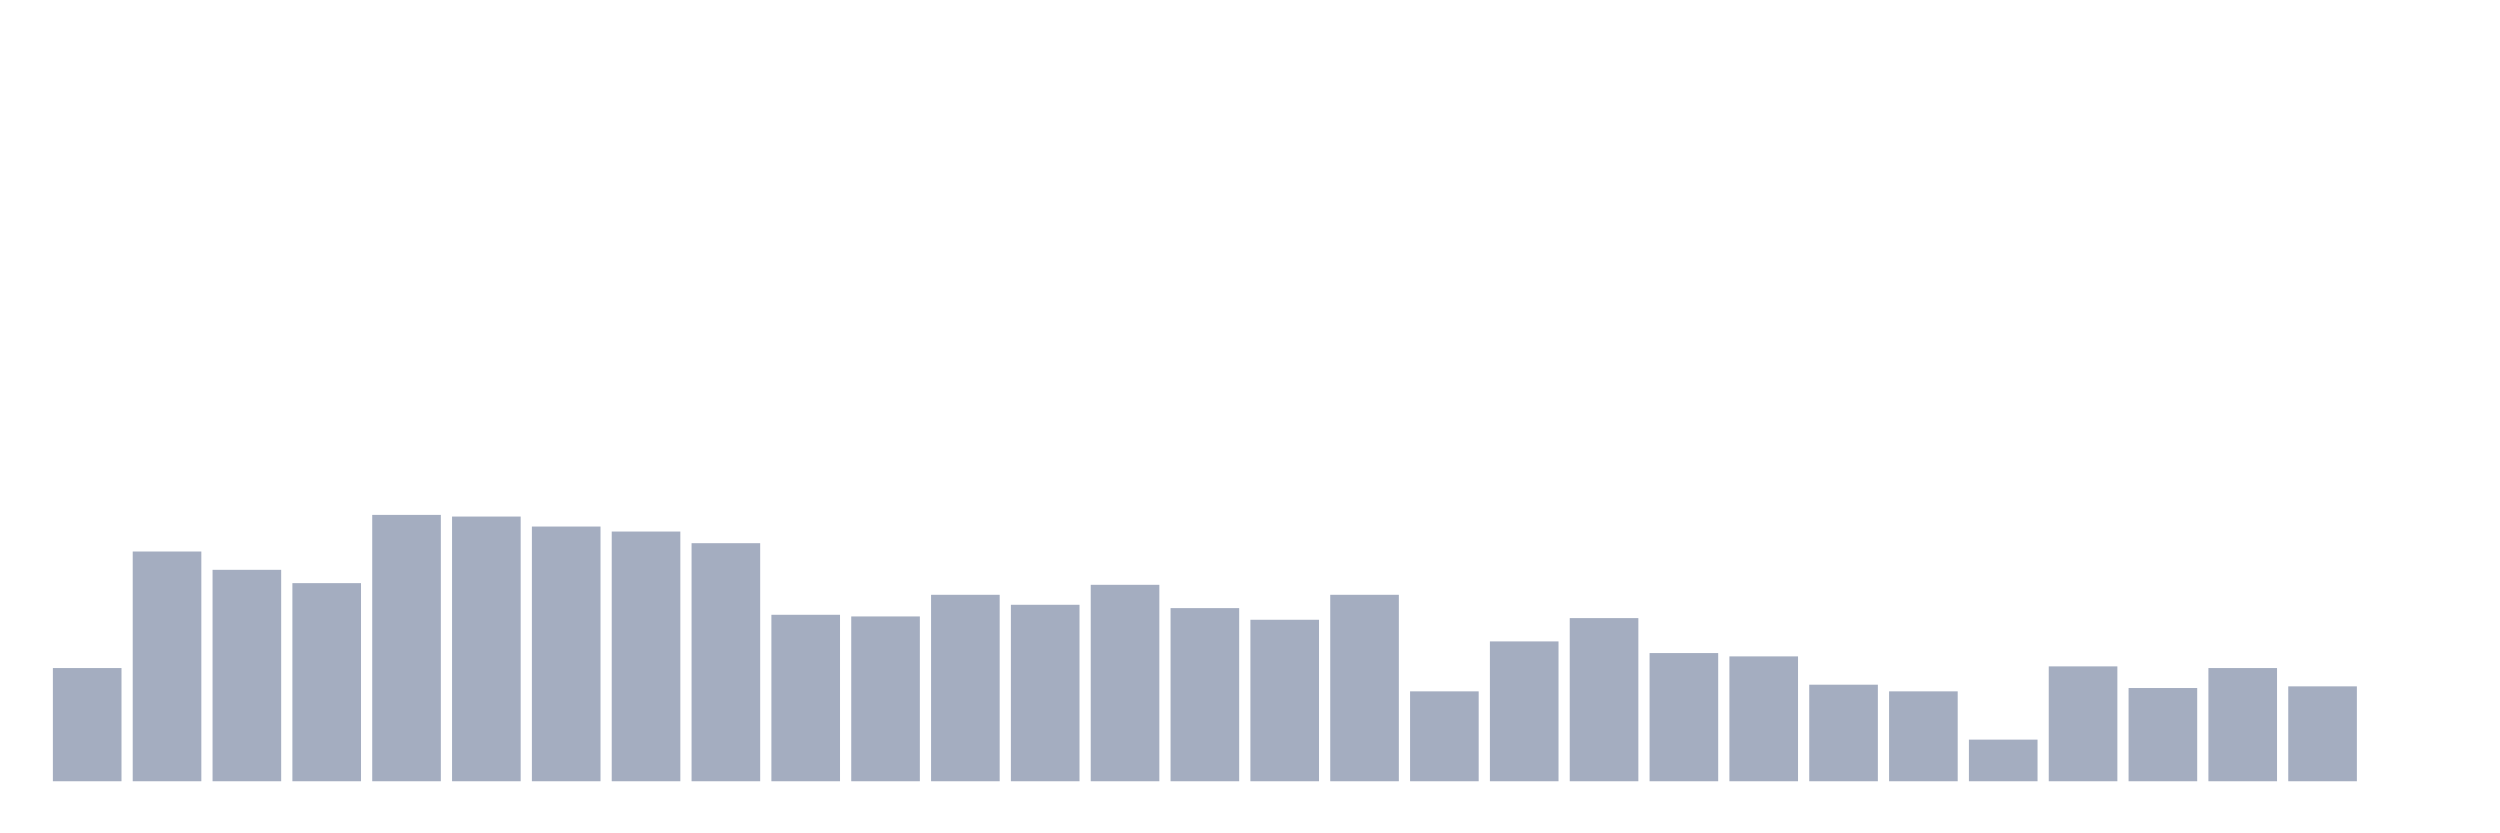<svg xmlns="http://www.w3.org/2000/svg" viewBox="0 0 480 160"><g transform="translate(10,10)"><rect class="bar" x="0.153" width="13.175" y="118.265" height="21.735" fill="rgb(164,173,192)"></rect><rect class="bar" x="15.482" width="13.175" y="95.89" height="44.11" fill="rgb(164,173,192)"></rect><rect class="bar" x="30.81" width="13.175" y="99.406" height="40.594" fill="rgb(164,173,192)"></rect><rect class="bar" x="46.138" width="13.175" y="101.963" height="38.037" fill="rgb(164,173,192)"></rect><rect class="bar" x="61.466" width="13.175" y="88.858" height="51.142" fill="rgb(164,173,192)"></rect><rect class="bar" x="76.794" width="13.175" y="89.178" height="50.822" fill="rgb(164,173,192)"></rect><rect class="bar" x="92.123" width="13.175" y="91.096" height="48.904" fill="rgb(164,173,192)"></rect><rect class="bar" x="107.451" width="13.175" y="92.055" height="47.945" fill="rgb(164,173,192)"></rect><rect class="bar" x="122.779" width="13.175" y="94.292" height="45.708" fill="rgb(164,173,192)"></rect><rect class="bar" x="138.107" width="13.175" y="108.037" height="31.963" fill="rgb(164,173,192)"></rect><rect class="bar" x="153.436" width="13.175" y="108.356" height="31.644" fill="rgb(164,173,192)"></rect><rect class="bar" x="168.764" width="13.175" y="104.201" height="35.799" fill="rgb(164,173,192)"></rect><rect class="bar" x="184.092" width="13.175" y="106.119" height="33.881" fill="rgb(164,173,192)"></rect><rect class="bar" x="199.42" width="13.175" y="102.283" height="37.717" fill="rgb(164,173,192)"></rect><rect class="bar" x="214.748" width="13.175" y="106.758" height="33.242" fill="rgb(164,173,192)"></rect><rect class="bar" x="230.077" width="13.175" y="108.995" height="31.005" fill="rgb(164,173,192)"></rect><rect class="bar" x="245.405" width="13.175" y="104.201" height="35.799" fill="rgb(164,173,192)"></rect><rect class="bar" x="260.733" width="13.175" y="122.74" height="17.26" fill="rgb(164,173,192)"></rect><rect class="bar" x="276.061" width="13.175" y="113.151" height="26.849" fill="rgb(164,173,192)"></rect><rect class="bar" x="291.39" width="13.175" y="108.676" height="31.324" fill="rgb(164,173,192)"></rect><rect class="bar" x="306.718" width="13.175" y="115.388" height="24.612" fill="rgb(164,173,192)"></rect><rect class="bar" x="322.046" width="13.175" y="116.027" height="23.973" fill="rgb(164,173,192)"></rect><rect class="bar" x="337.374" width="13.175" y="121.461" height="18.539" fill="rgb(164,173,192)"></rect><rect class="bar" x="352.702" width="13.175" y="122.74" height="17.26" fill="rgb(164,173,192)"></rect><rect class="bar" x="368.031" width="13.175" y="132.009" height="7.991" fill="rgb(164,173,192)"></rect><rect class="bar" x="383.359" width="13.175" y="117.945" height="22.055" fill="rgb(164,173,192)"></rect><rect class="bar" x="398.687" width="13.175" y="122.1" height="17.9" fill="rgb(164,173,192)"></rect><rect class="bar" x="414.015" width="13.175" y="118.265" height="21.735" fill="rgb(164,173,192)"></rect><rect class="bar" x="429.344" width="13.175" y="121.781" height="18.219" fill="rgb(164,173,192)"></rect><rect class="bar" x="444.672" width="13.175" y="140" height="0" fill="rgb(164,173,192)"></rect></g></svg>